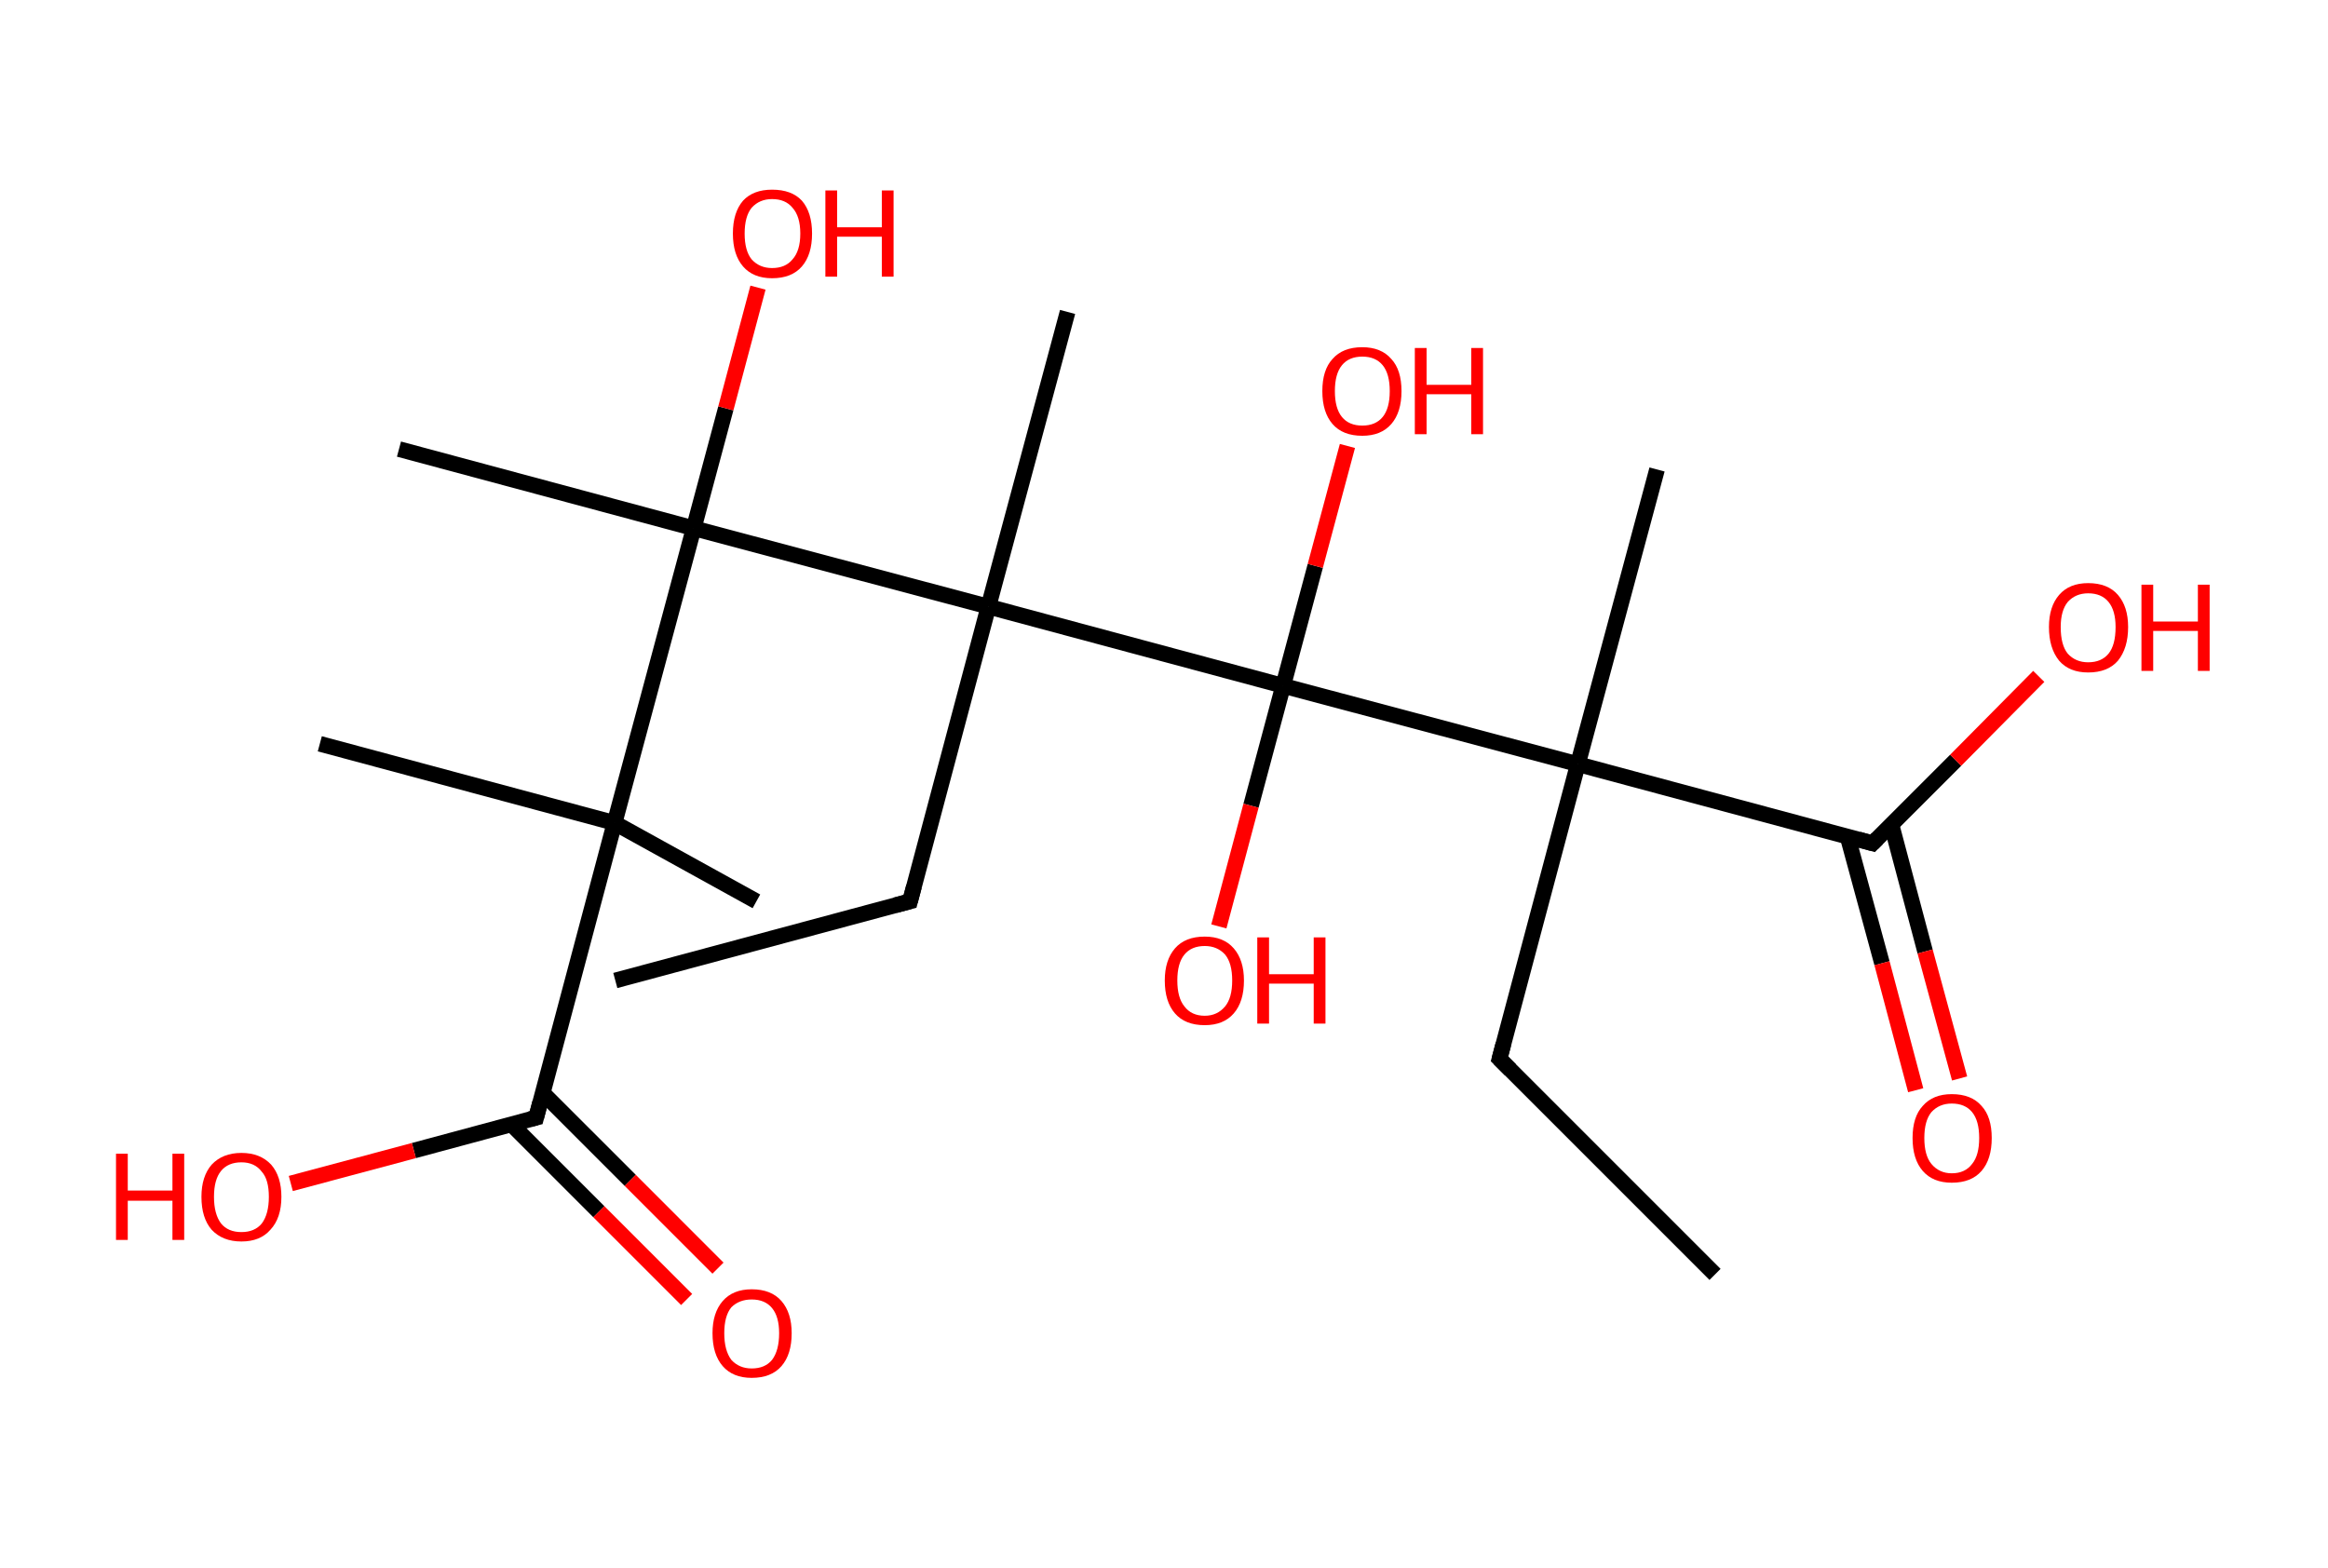 <?xml version='1.0' encoding='ASCII' standalone='yes'?>
<svg xmlns="http://www.w3.org/2000/svg" xmlns:rdkit="http://www.rdkit.org/xml" xmlns:xlink="http://www.w3.org/1999/xlink" version="1.1" baseProfile="full" xml:space="preserve" width="297px" height="200px" viewBox="0 0 297 200">
<!-- END OF HEADER -->
<rect style="opacity:1.0;fill:#FFFFFF;stroke:none" width="297.0" height="200.0" x="0.0" y="0.0"> </rect>
<path class="bond-0 atom-0 atom-1" d="M 218.8,162.6 L 191.3,135.1" style="fill:none;fill-rule:evenodd;stroke:#000000;stroke-width:2.0px;stroke-linecap:butt;stroke-linejoin:miter;stroke-opacity:1"/>
<path class="bond-1 atom-1 atom-2" d="M 191.3,135.1 L 201.3,97.5" style="fill:none;fill-rule:evenodd;stroke:#000000;stroke-width:2.0px;stroke-linecap:butt;stroke-linejoin:miter;stroke-opacity:1"/>
<path class="bond-2 atom-2 atom-3" d="M 201.3,97.5 L 211.4,59.9" style="fill:none;fill-rule:evenodd;stroke:#000000;stroke-width:2.0px;stroke-linecap:butt;stroke-linejoin:miter;stroke-opacity:1"/>
<path class="bond-3 atom-2 atom-4" d="M 201.3,97.5 L 238.9,107.6" style="fill:none;fill-rule:evenodd;stroke:#000000;stroke-width:2.0px;stroke-linecap:butt;stroke-linejoin:miter;stroke-opacity:1"/>
<path class="bond-4 atom-4 atom-5" d="M 235.7,106.7 L 240.1,122.9" style="fill:none;fill-rule:evenodd;stroke:#000000;stroke-width:2.0px;stroke-linecap:butt;stroke-linejoin:miter;stroke-opacity:1"/>
<path class="bond-4 atom-4 atom-5" d="M 240.1,122.9 L 244.4,139.1" style="fill:none;fill-rule:evenodd;stroke:#FF0000;stroke-width:2.0px;stroke-linecap:butt;stroke-linejoin:miter;stroke-opacity:1"/>
<path class="bond-4 atom-4 atom-5" d="M 241.3,105.2 L 245.6,121.4" style="fill:none;fill-rule:evenodd;stroke:#000000;stroke-width:2.0px;stroke-linecap:butt;stroke-linejoin:miter;stroke-opacity:1"/>
<path class="bond-4 atom-4 atom-5" d="M 245.6,121.4 L 250.0,137.6" style="fill:none;fill-rule:evenodd;stroke:#FF0000;stroke-width:2.0px;stroke-linecap:butt;stroke-linejoin:miter;stroke-opacity:1"/>
<path class="bond-5 atom-4 atom-6" d="M 238.9,107.6 L 249.5,97.0" style="fill:none;fill-rule:evenodd;stroke:#000000;stroke-width:2.0px;stroke-linecap:butt;stroke-linejoin:miter;stroke-opacity:1"/>
<path class="bond-5 atom-4 atom-6" d="M 249.5,97.0 L 260.1,86.3" style="fill:none;fill-rule:evenodd;stroke:#FF0000;stroke-width:2.0px;stroke-linecap:butt;stroke-linejoin:miter;stroke-opacity:1"/>
<path class="bond-6 atom-2 atom-7" d="M 201.3,97.5 L 163.7,87.5" style="fill:none;fill-rule:evenodd;stroke:#000000;stroke-width:2.0px;stroke-linecap:butt;stroke-linejoin:miter;stroke-opacity:1"/>
<path class="bond-7 atom-7 atom-8" d="M 163.7,87.5 L 167.8,72.2" style="fill:none;fill-rule:evenodd;stroke:#000000;stroke-width:2.0px;stroke-linecap:butt;stroke-linejoin:miter;stroke-opacity:1"/>
<path class="bond-7 atom-7 atom-8" d="M 167.8,72.2 L 171.9,56.9" style="fill:none;fill-rule:evenodd;stroke:#FF0000;stroke-width:2.0px;stroke-linecap:butt;stroke-linejoin:miter;stroke-opacity:1"/>
<path class="bond-8 atom-7 atom-9" d="M 163.7,87.5 L 159.6,102.8" style="fill:none;fill-rule:evenodd;stroke:#000000;stroke-width:2.0px;stroke-linecap:butt;stroke-linejoin:miter;stroke-opacity:1"/>
<path class="bond-8 atom-7 atom-9" d="M 159.6,102.8 L 155.5,118.2" style="fill:none;fill-rule:evenodd;stroke:#FF0000;stroke-width:2.0px;stroke-linecap:butt;stroke-linejoin:miter;stroke-opacity:1"/>
<path class="bond-9 atom-7 atom-10" d="M 163.7,87.5 L 126.1,77.4" style="fill:none;fill-rule:evenodd;stroke:#000000;stroke-width:2.0px;stroke-linecap:butt;stroke-linejoin:miter;stroke-opacity:1"/>
<path class="bond-10 atom-10 atom-11" d="M 126.1,77.4 L 136.2,39.8" style="fill:none;fill-rule:evenodd;stroke:#000000;stroke-width:2.0px;stroke-linecap:butt;stroke-linejoin:miter;stroke-opacity:1"/>
<path class="bond-11 atom-10 atom-12" d="M 126.1,77.4 L 116.1,115.0" style="fill:none;fill-rule:evenodd;stroke:#000000;stroke-width:2.0px;stroke-linecap:butt;stroke-linejoin:miter;stroke-opacity:1"/>
<path class="bond-12 atom-12 atom-13" d="M 116.1,115.0 L 78.5,125.1" style="fill:none;fill-rule:evenodd;stroke:#000000;stroke-width:2.0px;stroke-linecap:butt;stroke-linejoin:miter;stroke-opacity:1"/>
<path class="bond-13 atom-10 atom-14" d="M 126.1,77.4 L 88.5,67.4" style="fill:none;fill-rule:evenodd;stroke:#000000;stroke-width:2.0px;stroke-linecap:butt;stroke-linejoin:miter;stroke-opacity:1"/>
<path class="bond-14 atom-14 atom-15" d="M 88.5,67.4 L 50.9,57.3" style="fill:none;fill-rule:evenodd;stroke:#000000;stroke-width:2.0px;stroke-linecap:butt;stroke-linejoin:miter;stroke-opacity:1"/>
<path class="bond-15 atom-14 atom-16" d="M 88.5,67.4 L 92.6,52.1" style="fill:none;fill-rule:evenodd;stroke:#000000;stroke-width:2.0px;stroke-linecap:butt;stroke-linejoin:miter;stroke-opacity:1"/>
<path class="bond-15 atom-14 atom-16" d="M 92.6,52.1 L 96.7,36.7" style="fill:none;fill-rule:evenodd;stroke:#FF0000;stroke-width:2.0px;stroke-linecap:butt;stroke-linejoin:miter;stroke-opacity:1"/>
<path class="bond-16 atom-14 atom-17" d="M 88.5,67.4 L 78.4,105.0" style="fill:none;fill-rule:evenodd;stroke:#000000;stroke-width:2.0px;stroke-linecap:butt;stroke-linejoin:miter;stroke-opacity:1"/>
<path class="bond-17 atom-17 atom-18" d="M 78.4,105.0 L 96.5,115.0" style="fill:none;fill-rule:evenodd;stroke:#000000;stroke-width:2.0px;stroke-linecap:butt;stroke-linejoin:miter;stroke-opacity:1"/>
<path class="bond-18 atom-17 atom-19" d="M 78.4,105.0 L 40.8,94.9" style="fill:none;fill-rule:evenodd;stroke:#000000;stroke-width:2.0px;stroke-linecap:butt;stroke-linejoin:miter;stroke-opacity:1"/>
<path class="bond-19 atom-17 atom-20" d="M 78.4,105.0 L 68.4,142.6" style="fill:none;fill-rule:evenodd;stroke:#000000;stroke-width:2.0px;stroke-linecap:butt;stroke-linejoin:miter;stroke-opacity:1"/>
<path class="bond-20 atom-20 atom-21" d="M 65.2,143.4 L 76.4,154.6" style="fill:none;fill-rule:evenodd;stroke:#000000;stroke-width:2.0px;stroke-linecap:butt;stroke-linejoin:miter;stroke-opacity:1"/>
<path class="bond-20 atom-20 atom-21" d="M 76.4,154.6 L 87.6,165.8" style="fill:none;fill-rule:evenodd;stroke:#FF0000;stroke-width:2.0px;stroke-linecap:butt;stroke-linejoin:miter;stroke-opacity:1"/>
<path class="bond-20 atom-20 atom-21" d="M 69.2,139.4 L 80.4,150.6" style="fill:none;fill-rule:evenodd;stroke:#000000;stroke-width:2.0px;stroke-linecap:butt;stroke-linejoin:miter;stroke-opacity:1"/>
<path class="bond-20 atom-20 atom-21" d="M 80.4,150.6 L 91.6,161.8" style="fill:none;fill-rule:evenodd;stroke:#FF0000;stroke-width:2.0px;stroke-linecap:butt;stroke-linejoin:miter;stroke-opacity:1"/>
<path class="bond-21 atom-20 atom-22" d="M 68.4,142.6 L 52.8,146.8" style="fill:none;fill-rule:evenodd;stroke:#000000;stroke-width:2.0px;stroke-linecap:butt;stroke-linejoin:miter;stroke-opacity:1"/>
<path class="bond-21 atom-20 atom-22" d="M 52.8,146.8 L 37.1,151.0" style="fill:none;fill-rule:evenodd;stroke:#FF0000;stroke-width:2.0px;stroke-linecap:butt;stroke-linejoin:miter;stroke-opacity:1"/>
<path d="M 192.7,136.5 L 191.3,135.1 L 191.8,133.2" style="fill:none;stroke:#000000;stroke-width:2.0px;stroke-linecap:butt;stroke-linejoin:miter;stroke-opacity:1;"/>
<path d="M 237.1,107.1 L 238.9,107.6 L 239.5,107.0" style="fill:none;stroke:#000000;stroke-width:2.0px;stroke-linecap:butt;stroke-linejoin:miter;stroke-opacity:1;"/>
<path d="M 116.6,113.1 L 116.1,115.0 L 114.2,115.5" style="fill:none;stroke:#000000;stroke-width:2.0px;stroke-linecap:butt;stroke-linejoin:miter;stroke-opacity:1;"/>
<path d="M 68.9,140.7 L 68.4,142.6 L 67.6,142.8" style="fill:none;stroke:#000000;stroke-width:2.0px;stroke-linecap:butt;stroke-linejoin:miter;stroke-opacity:1;"/>
<path class="atom-5" d="M 244.0 145.2 Q 244.0 142.5, 245.3 141.1 Q 246.6 139.6, 249.0 139.6 Q 251.5 139.6, 252.8 141.1 Q 254.1 142.5, 254.1 145.2 Q 254.1 147.9, 252.8 149.4 Q 251.5 150.9, 249.0 150.9 Q 246.6 150.9, 245.3 149.4 Q 244.0 147.9, 244.0 145.2 M 249.0 149.7 Q 250.7 149.7, 251.6 148.5 Q 252.5 147.4, 252.5 145.2 Q 252.5 143.0, 251.6 141.9 Q 250.7 140.8, 249.0 140.8 Q 247.4 140.8, 246.4 141.9 Q 245.5 143.0, 245.5 145.2 Q 245.5 147.4, 246.4 148.5 Q 247.4 149.7, 249.0 149.7 " fill="#FF0000"/>
<path class="atom-6" d="M 261.4 80.0 Q 261.4 77.4, 262.7 75.9 Q 264.0 74.4, 266.4 74.4 Q 268.9 74.4, 270.2 75.9 Q 271.5 77.4, 271.5 80.0 Q 271.5 82.7, 270.2 84.3 Q 268.9 85.8, 266.4 85.8 Q 264.0 85.8, 262.7 84.3 Q 261.4 82.7, 261.4 80.0 M 266.4 84.5 Q 268.1 84.5, 269.0 83.4 Q 269.9 82.3, 269.9 80.0 Q 269.9 77.9, 269.0 76.8 Q 268.1 75.7, 266.4 75.7 Q 264.8 75.7, 263.8 76.8 Q 262.9 77.9, 262.9 80.0 Q 262.9 82.3, 263.8 83.4 Q 264.8 84.5, 266.4 84.5 " fill="#FF0000"/>
<path class="atom-6" d="M 273.2 74.6 L 274.7 74.6 L 274.7 79.3 L 280.4 79.3 L 280.4 74.6 L 281.9 74.6 L 281.9 85.6 L 280.4 85.6 L 280.4 80.5 L 274.7 80.5 L 274.7 85.6 L 273.2 85.6 L 273.2 74.6 " fill="#FF0000"/>
<path class="atom-8" d="M 168.7 49.9 Q 168.7 47.2, 170.0 45.8 Q 171.3 44.3, 173.8 44.3 Q 176.2 44.3, 177.5 45.8 Q 178.8 47.2, 178.8 49.9 Q 178.8 52.6, 177.5 54.1 Q 176.2 55.6, 173.8 55.6 Q 171.3 55.6, 170.0 54.1 Q 168.7 52.6, 168.7 49.9 M 173.8 54.3 Q 175.5 54.3, 176.4 53.2 Q 177.3 52.1, 177.3 49.9 Q 177.3 47.7, 176.4 46.6 Q 175.5 45.5, 173.8 45.5 Q 172.1 45.5, 171.2 46.6 Q 170.3 47.7, 170.3 49.9 Q 170.3 52.1, 171.2 53.2 Q 172.1 54.3, 173.8 54.3 " fill="#FF0000"/>
<path class="atom-8" d="M 180.5 44.4 L 182.0 44.4 L 182.0 49.1 L 187.7 49.1 L 187.7 44.4 L 189.2 44.4 L 189.2 55.4 L 187.7 55.4 L 187.7 50.3 L 182.0 50.3 L 182.0 55.4 L 180.5 55.4 L 180.5 44.4 " fill="#FF0000"/>
<path class="atom-9" d="M 148.6 125.1 Q 148.6 122.5, 149.9 121.0 Q 151.2 119.5, 153.7 119.5 Q 156.1 119.5, 157.4 121.0 Q 158.7 122.5, 158.7 125.1 Q 158.7 127.8, 157.4 129.3 Q 156.1 130.8, 153.7 130.8 Q 151.2 130.8, 149.9 129.3 Q 148.6 127.8, 148.6 125.1 M 153.7 129.6 Q 155.3 129.6, 156.3 128.4 Q 157.2 127.3, 157.2 125.1 Q 157.2 122.9, 156.3 121.8 Q 155.3 120.7, 153.7 120.7 Q 152.0 120.7, 151.1 121.8 Q 150.2 122.9, 150.2 125.1 Q 150.2 127.3, 151.1 128.4 Q 152.0 129.6, 153.7 129.6 " fill="#FF0000"/>
<path class="atom-9" d="M 160.4 119.6 L 161.9 119.6 L 161.9 124.3 L 167.6 124.3 L 167.6 119.6 L 169.1 119.6 L 169.1 130.6 L 167.6 130.6 L 167.6 125.5 L 161.9 125.5 L 161.9 130.6 L 160.4 130.6 L 160.4 119.6 " fill="#FF0000"/>
<path class="atom-16" d="M 93.5 29.8 Q 93.5 27.1, 94.8 25.6 Q 96.1 24.2, 98.5 24.2 Q 101.0 24.2, 102.3 25.6 Q 103.6 27.1, 103.6 29.8 Q 103.6 32.5, 102.3 34.0 Q 101.0 35.5, 98.5 35.5 Q 96.1 35.5, 94.8 34.0 Q 93.5 32.5, 93.5 29.8 M 98.5 34.2 Q 100.2 34.2, 101.1 33.1 Q 102.1 32.0, 102.1 29.8 Q 102.1 27.6, 101.1 26.5 Q 100.2 25.4, 98.5 25.4 Q 96.9 25.4, 95.9 26.5 Q 95.0 27.6, 95.0 29.8 Q 95.0 32.0, 95.9 33.1 Q 96.9 34.2, 98.5 34.2 " fill="#FF0000"/>
<path class="atom-16" d="M 105.3 24.3 L 106.8 24.3 L 106.8 29.0 L 112.5 29.0 L 112.5 24.3 L 114.0 24.3 L 114.0 35.3 L 112.5 35.3 L 112.5 30.2 L 106.8 30.2 L 106.8 35.3 L 105.3 35.3 L 105.3 24.3 " fill="#FF0000"/>
<path class="atom-21" d="M 90.9 170.1 Q 90.9 167.5, 92.2 166.0 Q 93.5 164.5, 95.9 164.5 Q 98.4 164.5, 99.7 166.0 Q 101.0 167.5, 101.0 170.1 Q 101.0 172.8, 99.7 174.3 Q 98.4 175.8, 95.9 175.8 Q 93.5 175.8, 92.2 174.3 Q 90.9 172.8, 90.9 170.1 M 95.9 174.6 Q 97.6 174.6, 98.5 173.5 Q 99.4 172.3, 99.4 170.1 Q 99.4 168.0, 98.5 166.9 Q 97.6 165.8, 95.9 165.8 Q 94.3 165.8, 93.3 166.8 Q 92.4 167.9, 92.4 170.1 Q 92.4 172.3, 93.3 173.5 Q 94.3 174.6, 95.9 174.6 " fill="#FF0000"/>
<path class="atom-22" d="M 14.8 147.2 L 16.3 147.2 L 16.3 151.9 L 22.0 151.9 L 22.0 147.2 L 23.5 147.2 L 23.5 158.2 L 22.0 158.2 L 22.0 153.2 L 16.3 153.2 L 16.3 158.2 L 14.8 158.2 L 14.8 147.2 " fill="#FF0000"/>
<path class="atom-22" d="M 25.7 152.7 Q 25.7 150.1, 27.0 148.6 Q 28.4 147.1, 30.8 147.1 Q 33.2 147.1, 34.6 148.6 Q 35.9 150.1, 35.9 152.7 Q 35.9 155.4, 34.5 156.9 Q 33.2 158.4, 30.8 158.4 Q 28.4 158.4, 27.0 156.9 Q 25.7 155.4, 25.7 152.7 M 30.8 157.2 Q 32.5 157.2, 33.4 156.1 Q 34.3 154.9, 34.3 152.7 Q 34.3 150.5, 33.4 149.5 Q 32.5 148.3, 30.8 148.3 Q 29.1 148.3, 28.2 149.4 Q 27.3 150.5, 27.3 152.7 Q 27.3 154.9, 28.2 156.1 Q 29.1 157.2, 30.8 157.2 " fill="#FF0000"/>
</svg>
